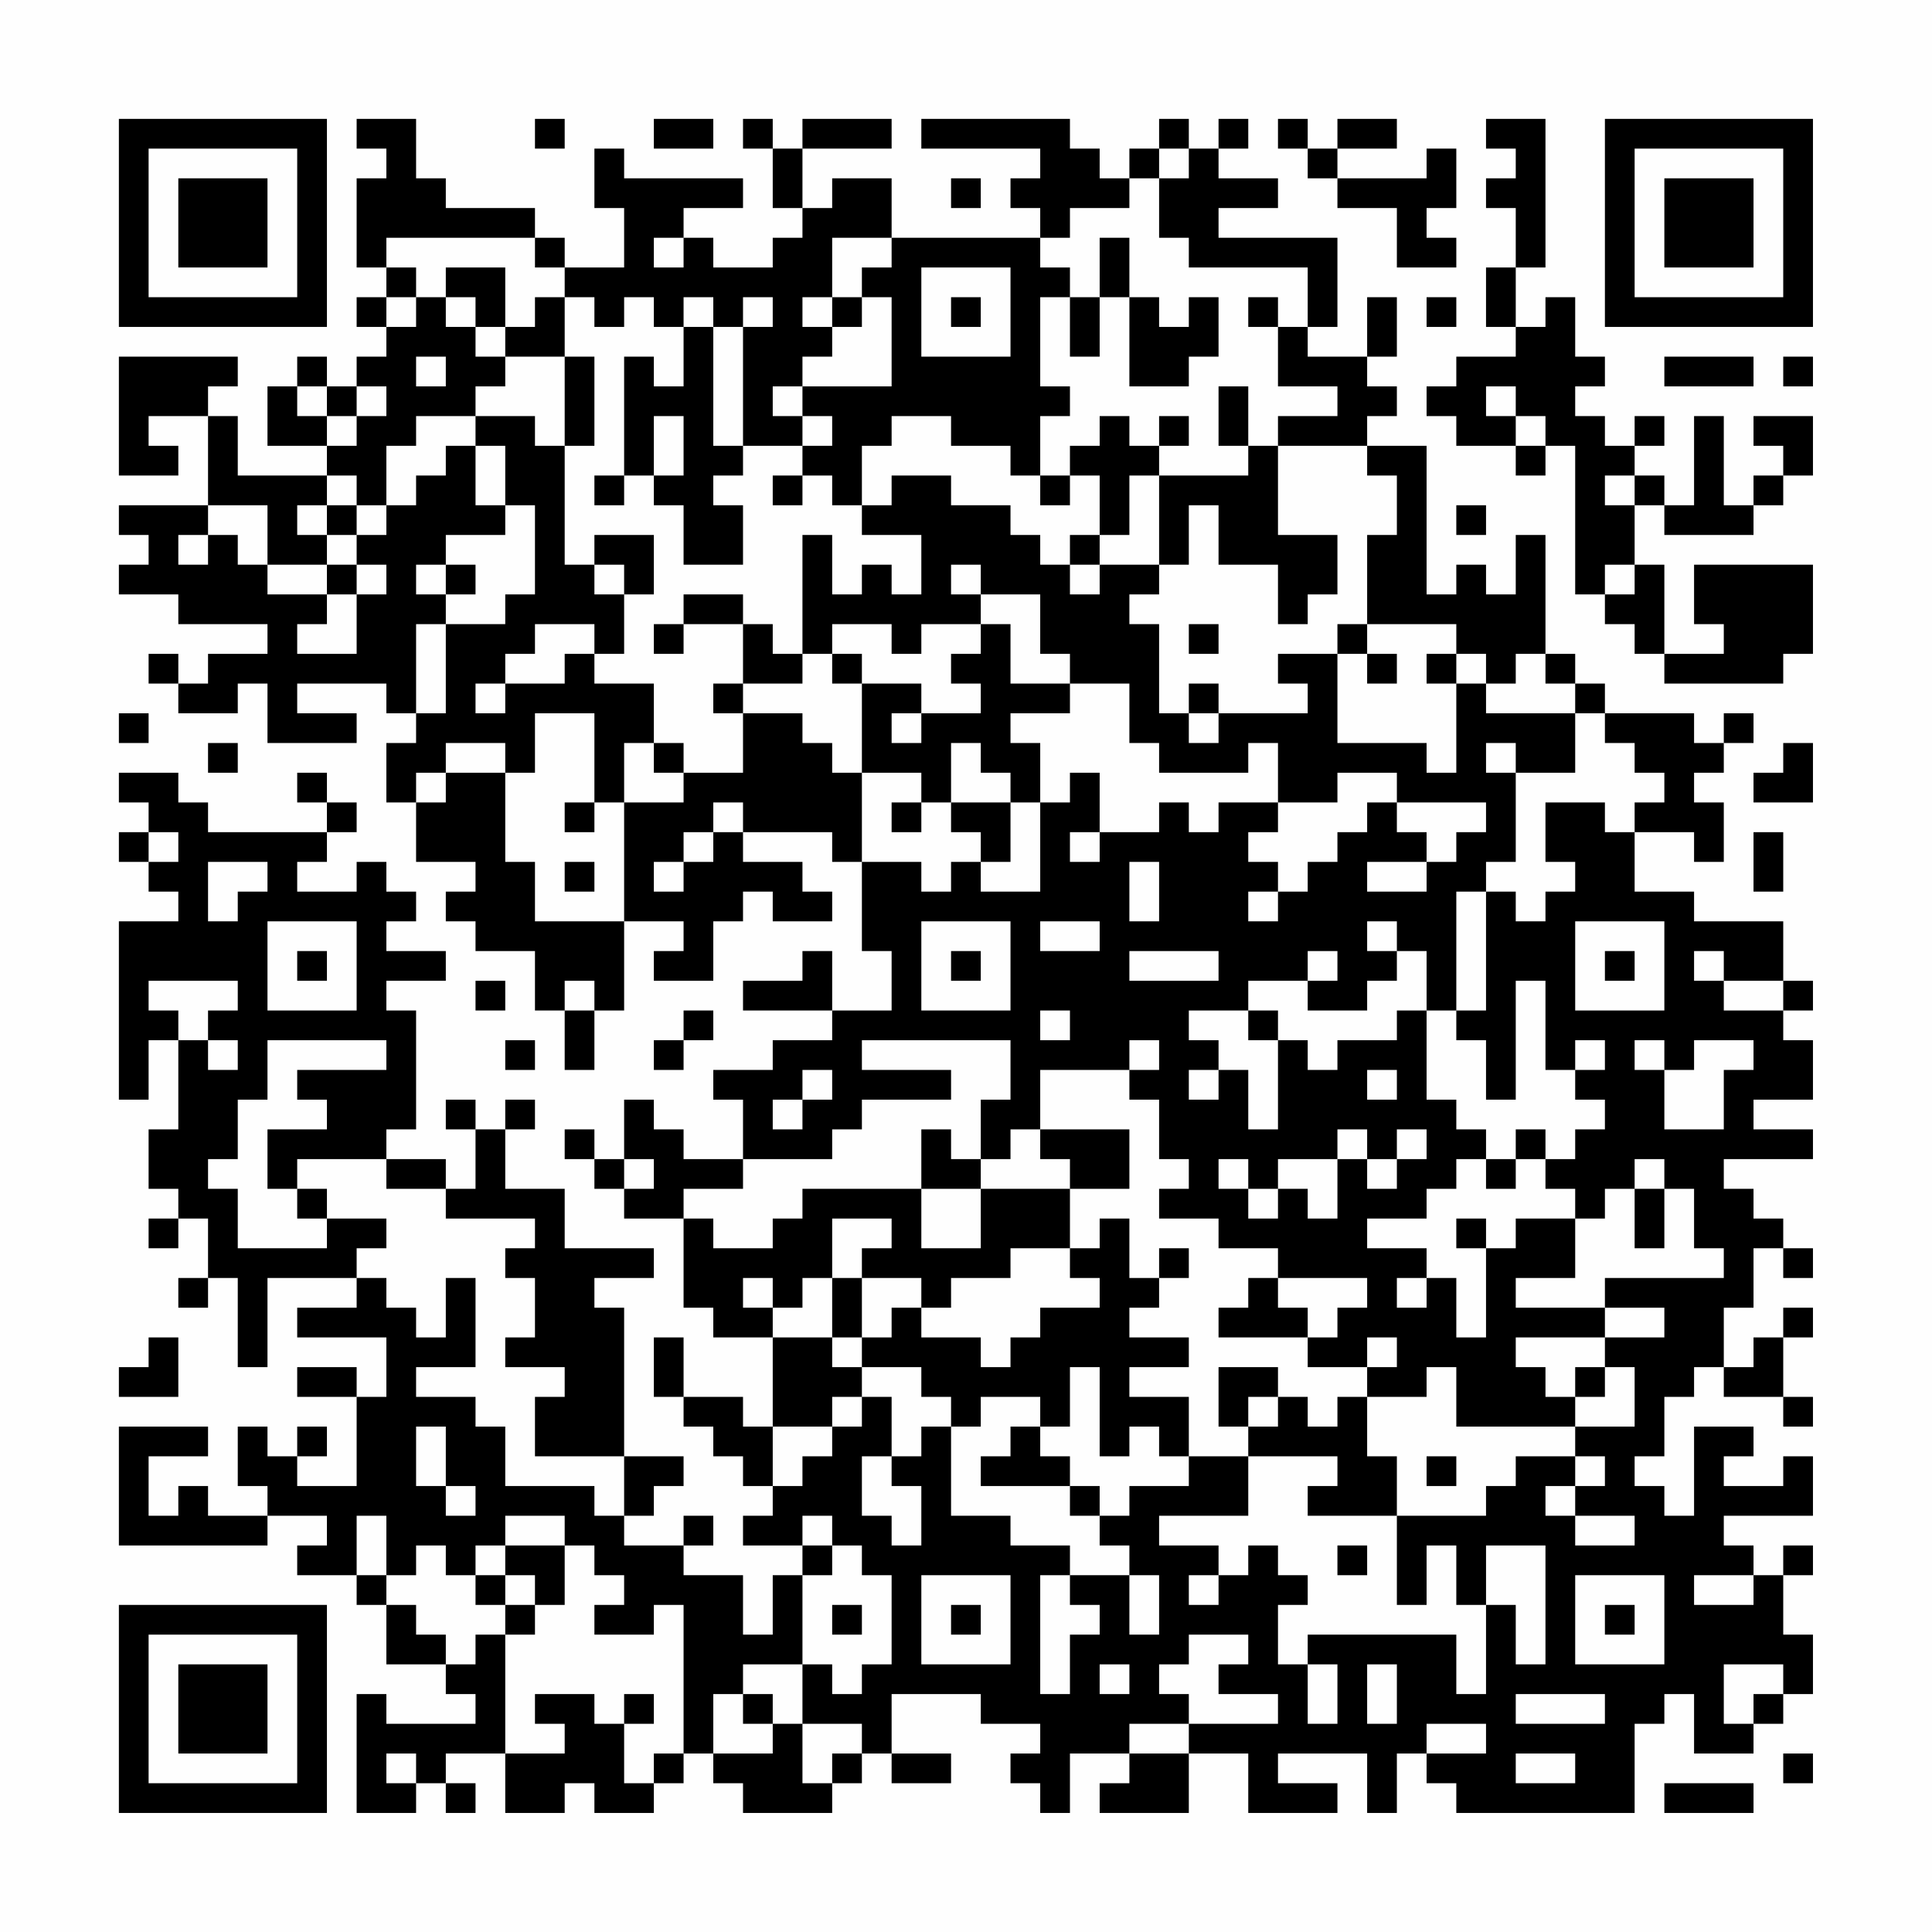 <?xml version="1.0" encoding="UTF-8"?>
<svg xmlns="http://www.w3.org/2000/svg" version="1.1" width="300" height="300" viewBox="0 0 300 300"><rect x="0" y="0" width="300" height="300" fill="#fefefe"/><g transform="scale(4.615)"><g transform="translate(4,4)"><path fill-rule="evenodd" d="M8 0L8 1L9 1L9 2L8 2L8 5L9 5L9 6L8 6L8 7L9 7L9 8L8 8L8 9L7 9L7 8L6 8L6 9L5 9L5 11L7 11L7 12L4 12L4 10L3 10L3 9L4 9L4 8L0 8L0 12L2 12L2 11L1 11L1 10L3 10L3 13L0 13L0 14L1 14L1 15L0 15L0 16L2 16L2 17L5 17L5 18L3 18L3 19L2 19L2 18L1 18L1 19L2 19L2 20L4 20L4 19L5 19L5 21L8 21L8 20L6 20L6 19L9 19L9 20L10 20L10 21L9 21L9 23L10 23L10 25L12 25L12 26L11 26L11 27L12 27L12 28L14 28L14 30L15 30L15 32L16 32L16 30L17 30L17 27L19 27L19 28L18 28L18 29L20 29L20 27L21 27L21 26L22 26L22 27L24 27L24 26L23 26L23 25L21 25L21 24L24 24L24 25L25 25L25 28L26 28L26 30L24 30L24 28L23 28L23 29L21 29L21 30L24 30L24 31L22 31L22 32L20 32L20 33L21 33L21 35L19 35L19 34L18 34L18 33L17 33L17 35L16 35L16 34L15 34L15 35L16 35L16 36L17 36L17 37L19 37L19 40L20 40L20 41L22 41L22 44L21 44L21 43L19 43L19 41L18 41L18 43L19 43L19 44L20 44L20 45L21 45L21 46L22 46L22 47L21 47L21 48L23 48L23 49L22 49L22 51L21 51L21 49L19 49L19 48L20 48L20 47L19 47L19 48L17 48L17 47L18 47L18 46L19 46L19 45L17 45L17 40L16 40L16 39L18 39L18 38L15 38L15 36L13 36L13 34L14 34L14 33L13 33L13 34L12 34L12 33L11 33L11 34L12 34L12 36L11 36L11 35L9 35L9 34L10 34L10 30L9 30L9 29L11 29L11 28L9 28L9 27L10 27L10 26L9 26L9 25L8 25L8 26L6 26L6 25L7 25L7 24L8 24L8 23L7 23L7 22L6 22L6 23L7 23L7 24L3 24L3 23L2 23L2 22L0 22L0 23L1 23L1 24L0 24L0 25L1 25L1 26L2 26L2 27L0 27L0 33L1 33L1 31L2 31L2 34L1 34L1 36L2 36L2 37L1 37L1 38L2 38L2 37L3 37L3 39L2 39L2 40L3 40L3 39L4 39L4 42L5 42L5 39L8 39L8 40L6 40L6 41L9 41L9 43L8 43L8 42L6 42L6 43L8 43L8 46L6 46L6 45L7 45L7 44L6 44L6 45L5 45L5 44L4 44L4 46L5 46L5 47L3 47L3 46L2 46L2 47L1 47L1 45L3 45L3 44L0 44L0 48L5 48L5 47L7 47L7 48L6 48L6 49L8 49L8 50L9 50L9 52L11 52L11 53L12 53L12 54L9 54L9 53L8 53L8 57L10 57L10 56L11 56L11 57L12 57L12 56L11 56L11 55L13 55L13 57L15 57L15 56L16 56L16 57L18 57L18 56L19 56L19 55L20 55L20 56L21 56L21 57L24 57L24 56L25 56L25 55L26 55L26 56L28 56L28 55L26 55L26 53L29 53L29 54L31 54L31 55L30 55L30 56L31 56L31 57L32 57L32 55L34 55L34 56L33 56L33 57L36 57L36 55L38 55L38 57L41 57L41 56L39 56L39 55L42 55L42 57L43 57L43 55L44 55L44 56L45 56L45 57L51 57L51 54L52 54L52 53L53 53L53 55L55 55L55 54L56 54L56 53L57 53L57 51L56 51L56 49L57 49L57 48L56 48L56 49L55 49L55 48L54 48L54 47L57 47L57 45L56 45L56 46L54 46L54 45L55 45L55 44L53 44L53 47L52 47L52 46L51 46L51 45L52 45L52 43L53 43L53 42L54 42L54 43L56 43L56 44L57 44L57 43L56 43L56 41L57 41L57 40L56 40L56 41L55 41L55 42L54 42L54 40L55 40L55 38L56 38L56 39L57 39L57 38L56 38L56 37L55 37L55 36L54 36L54 35L57 35L57 34L55 34L55 33L57 33L57 31L56 31L56 30L57 30L57 29L56 29L56 27L53 27L53 26L51 26L51 24L53 24L53 25L54 25L54 23L53 23L53 22L54 22L54 21L55 21L55 20L54 20L54 21L53 21L53 20L50 20L50 19L49 19L49 18L48 18L48 14L47 14L47 16L46 16L46 15L45 15L45 16L44 16L44 11L42 11L42 10L43 10L43 9L42 9L42 8L43 8L43 6L42 6L42 8L40 8L40 7L41 7L41 4L37 4L37 3L39 3L39 2L37 2L37 1L38 1L38 0L37 0L37 1L36 1L36 0L35 0L35 1L34 1L34 2L33 2L33 1L32 1L32 0L27 0L27 1L31 1L31 2L30 2L30 3L31 3L31 4L26 4L26 2L24 2L24 3L23 3L23 1L26 1L26 0L23 0L23 1L22 1L22 0L21 0L21 1L22 1L22 3L23 3L23 4L22 4L22 5L20 5L20 4L19 4L19 3L21 3L21 2L17 2L17 1L16 1L16 3L17 3L17 5L15 5L15 4L14 4L14 3L11 3L11 2L10 2L10 0ZM14 0L14 1L15 1L15 0ZM18 0L18 1L20 1L20 0ZM39 0L39 1L40 1L40 2L41 2L41 3L43 3L43 5L45 5L45 4L44 4L44 3L45 3L45 1L44 1L44 2L41 2L41 1L43 1L43 0L41 0L41 1L40 1L40 0ZM46 0L46 1L47 1L47 2L46 2L46 3L47 3L47 5L46 5L46 7L47 7L47 8L45 8L45 9L44 9L44 10L45 10L45 11L47 11L47 12L48 12L48 11L49 11L49 16L50 16L50 17L51 17L51 18L52 18L52 19L56 19L56 18L57 18L57 15L53 15L53 17L54 17L54 18L52 18L52 15L51 15L51 13L52 13L52 14L55 14L55 13L56 13L56 12L57 12L57 10L55 10L55 11L56 11L56 12L55 12L55 13L54 13L54 10L53 10L53 13L52 13L52 12L51 12L51 11L52 11L52 10L51 10L51 11L50 11L50 10L49 10L49 9L50 9L50 8L49 8L49 6L48 6L48 7L47 7L47 5L48 5L48 0ZM35 1L35 2L34 2L34 3L32 3L32 4L31 4L31 5L32 5L32 6L31 6L31 9L32 9L32 10L31 10L31 12L30 12L30 11L28 11L28 10L26 10L26 11L25 11L25 13L24 13L24 12L23 12L23 11L24 11L24 10L23 10L23 9L26 9L26 6L25 6L25 5L26 5L26 4L24 4L24 6L23 6L23 7L24 7L24 8L23 8L23 9L22 9L22 10L23 10L23 11L21 11L21 7L22 7L22 6L21 6L21 7L20 7L20 6L19 6L19 7L18 7L18 6L17 6L17 7L16 7L16 6L15 6L15 5L14 5L14 4L9 4L9 5L10 5L10 6L9 6L9 7L10 7L10 6L11 6L11 7L12 7L12 8L13 8L13 9L12 9L12 10L10 10L10 11L9 11L9 13L8 13L8 12L7 12L7 13L6 13L6 14L7 14L7 15L5 15L5 13L3 13L3 14L2 14L2 15L3 15L3 14L4 14L4 15L5 15L5 16L7 16L7 17L6 17L6 18L8 18L8 16L9 16L9 15L8 15L8 14L9 14L9 13L10 13L10 12L11 12L11 11L12 11L12 13L13 13L13 14L11 14L11 15L10 15L10 16L11 16L11 17L10 17L10 20L11 20L11 17L13 17L13 16L14 16L14 13L13 13L13 11L12 11L12 10L14 10L14 11L15 11L15 15L16 15L16 16L17 16L17 18L16 18L16 17L14 17L14 18L13 18L13 19L12 19L12 20L13 20L13 19L15 19L15 18L16 18L16 19L18 19L18 21L17 21L17 23L16 23L16 20L14 20L14 22L13 22L13 21L11 21L11 22L10 22L10 23L11 23L11 22L13 22L13 25L14 25L14 27L17 27L17 23L19 23L19 22L21 22L21 20L23 20L23 21L24 21L24 22L25 22L25 25L27 25L27 26L28 26L28 25L29 25L29 26L31 26L31 23L32 23L32 22L33 22L33 24L32 24L32 25L33 25L33 24L35 24L35 23L36 23L36 24L37 24L37 23L39 23L39 24L38 24L38 25L39 25L39 26L38 26L38 27L39 27L39 26L40 26L40 25L41 25L41 24L42 24L42 23L43 23L43 24L44 24L44 25L42 25L42 26L44 26L44 25L45 25L45 24L46 24L46 23L43 23L43 22L41 22L41 23L39 23L39 21L38 21L38 22L35 22L35 21L34 21L34 19L32 19L32 18L31 18L31 16L29 16L29 15L28 15L28 16L29 16L29 17L27 17L27 18L26 18L26 17L24 17L24 18L23 18L23 14L24 14L24 16L25 16L25 15L26 15L26 16L27 16L27 14L25 14L25 13L26 13L26 12L28 12L28 13L30 13L30 14L31 14L31 15L32 15L32 16L33 16L33 15L35 15L35 16L34 16L34 17L35 17L35 20L36 20L36 21L37 21L37 20L40 20L40 19L39 19L39 18L41 18L41 21L44 21L44 22L45 22L45 19L46 19L46 20L49 20L49 22L47 22L47 21L46 21L46 22L47 22L47 25L46 25L46 26L45 26L45 30L44 30L44 28L43 28L43 27L42 27L42 28L43 28L43 29L42 29L42 30L40 30L40 29L41 29L41 28L40 28L40 29L38 29L38 30L36 30L36 31L37 31L37 32L36 32L36 33L37 33L37 32L38 32L38 34L39 34L39 31L40 31L40 32L41 32L41 31L43 31L43 30L44 30L44 33L45 33L45 34L46 34L46 35L45 35L45 36L44 36L44 37L42 37L42 38L44 38L44 39L43 39L43 40L44 40L44 39L45 39L45 41L46 41L46 38L47 38L47 37L49 37L49 39L47 39L47 40L50 40L50 41L47 41L47 42L48 42L48 43L49 43L49 44L45 44L45 42L44 42L44 43L42 43L42 42L43 42L43 41L42 41L42 42L40 42L40 41L41 41L41 40L42 40L42 39L39 39L39 38L37 38L37 37L35 37L35 36L36 36L36 35L35 35L35 33L34 33L34 32L35 32L35 31L34 31L34 32L31 32L31 34L30 34L30 35L29 35L29 33L30 33L30 31L25 31L25 32L28 32L28 33L25 33L25 34L24 34L24 35L21 35L21 36L19 36L19 37L20 37L20 38L22 38L22 37L23 37L23 36L27 36L27 38L29 38L29 36L32 36L32 38L30 38L30 39L28 39L28 40L27 40L27 39L25 39L25 38L26 38L26 37L24 37L24 39L23 39L23 40L22 40L22 39L21 39L21 40L22 40L22 41L24 41L24 42L25 42L25 43L24 43L24 44L22 44L22 46L23 46L23 45L24 45L24 44L25 44L25 43L26 43L26 45L25 45L25 47L26 47L26 48L27 48L27 46L26 46L26 45L27 45L27 44L28 44L28 47L30 47L30 48L32 48L32 49L31 49L31 53L32 53L32 51L33 51L33 50L32 50L32 49L34 49L34 51L35 51L35 49L34 49L34 48L33 48L33 47L34 47L34 46L36 46L36 45L38 45L38 47L35 47L35 48L37 48L37 49L36 49L36 50L37 50L37 49L38 49L38 48L39 48L39 49L40 49L40 50L39 50L39 52L40 52L40 54L41 54L41 52L40 52L40 51L45 51L45 53L46 53L46 50L47 50L47 52L48 52L48 48L46 48L46 50L45 50L45 48L44 48L44 50L43 50L43 47L46 47L46 46L47 46L47 45L49 45L49 46L48 46L48 47L49 47L49 48L51 48L51 47L49 47L49 46L50 46L50 45L49 45L49 44L51 44L51 42L50 42L50 41L52 41L52 40L50 40L50 39L54 39L54 38L53 38L53 36L52 36L52 35L51 35L51 36L50 36L50 37L49 37L49 36L48 36L48 35L49 35L49 34L50 34L50 33L49 33L49 32L50 32L50 31L49 31L49 32L48 32L48 29L47 29L47 33L46 33L46 31L45 31L45 30L46 30L46 26L47 26L47 27L48 27L48 26L49 26L49 25L48 25L48 23L50 23L50 24L51 24L51 23L52 23L52 22L51 22L51 21L50 21L50 20L49 20L49 19L48 19L48 18L47 18L47 19L46 19L46 18L45 18L45 17L42 17L42 14L43 14L43 12L42 12L42 11L39 11L39 10L41 10L41 9L39 9L39 7L40 7L40 5L36 5L36 4L35 4L35 2L36 2L36 1ZM28 2L28 3L29 3L29 2ZM18 4L18 5L19 5L19 4ZM33 4L33 6L32 6L32 8L33 8L33 6L34 6L34 9L36 9L36 8L37 8L37 6L36 6L36 7L35 7L35 6L34 6L34 4ZM11 5L11 6L12 6L12 7L13 7L13 8L15 8L15 11L16 11L16 8L15 8L15 6L14 6L14 7L13 7L13 5ZM27 5L27 8L30 8L30 5ZM24 6L24 7L25 7L25 6ZM28 6L28 7L29 7L29 6ZM38 6L38 7L39 7L39 6ZM44 6L44 7L45 7L45 6ZM19 7L19 9L18 9L18 8L17 8L17 12L16 12L16 13L17 13L17 12L18 12L18 13L19 13L19 15L21 15L21 13L20 13L20 12L21 12L21 11L20 11L20 7ZM10 8L10 9L11 9L11 8ZM52 8L52 9L55 9L55 8ZM56 8L56 9L57 9L57 8ZM6 9L6 10L7 10L7 11L8 11L8 10L9 10L9 9L8 9L8 10L7 10L7 9ZM37 9L37 11L38 11L38 12L35 12L35 11L36 11L36 10L35 10L35 11L34 11L34 10L33 10L33 11L32 11L32 12L31 12L31 13L32 13L32 12L33 12L33 14L32 14L32 15L33 15L33 14L34 14L34 12L35 12L35 15L36 15L36 13L37 13L37 15L39 15L39 17L40 17L40 16L41 16L41 14L39 14L39 11L38 11L38 9ZM46 9L46 10L47 10L47 11L48 11L48 10L47 10L47 9ZM18 10L18 12L19 12L19 10ZM22 12L22 13L23 13L23 12ZM50 12L50 13L51 13L51 12ZM7 13L7 14L8 14L8 13ZM45 13L45 14L46 14L46 13ZM16 14L16 15L17 15L17 16L18 16L18 14ZM7 15L7 16L8 16L8 15ZM11 15L11 16L12 16L12 15ZM50 15L50 16L51 16L51 15ZM19 16L19 17L18 17L18 18L19 18L19 17L21 17L21 19L20 19L20 20L21 20L21 19L23 19L23 18L22 18L22 17L21 17L21 16ZM29 17L29 18L28 18L28 19L29 19L29 20L27 20L27 19L25 19L25 18L24 18L24 19L25 19L25 22L27 22L27 23L26 23L26 24L27 24L27 23L28 23L28 24L29 24L29 25L30 25L30 23L31 23L31 21L30 21L30 20L32 20L32 19L30 19L30 17ZM36 17L36 18L37 18L37 17ZM41 17L41 18L42 18L42 19L43 19L43 18L42 18L42 17ZM44 18L44 19L45 19L45 18ZM36 19L36 20L37 20L37 19ZM0 20L0 21L1 21L1 20ZM26 20L26 21L27 21L27 20ZM3 21L3 22L4 22L4 21ZM18 21L18 22L19 22L19 21ZM28 21L28 23L30 23L30 22L29 22L29 21ZM56 21L56 22L55 22L55 23L57 23L57 21ZM15 23L15 24L16 24L16 23ZM20 23L20 24L19 24L19 25L18 25L18 26L19 26L19 25L20 25L20 24L21 24L21 23ZM1 24L1 25L2 25L2 24ZM55 24L55 26L56 26L56 24ZM3 25L3 27L4 27L4 26L5 26L5 25ZM15 25L15 26L16 26L16 25ZM34 25L34 27L35 27L35 25ZM5 27L5 30L8 30L8 27ZM27 27L27 30L30 30L30 27ZM31 27L31 28L33 28L33 27ZM49 27L49 30L52 30L52 27ZM6 28L6 29L7 29L7 28ZM28 28L28 29L29 29L29 28ZM34 28L34 29L37 29L37 28ZM50 28L50 29L51 29L51 28ZM53 28L53 29L54 29L54 30L56 30L56 29L54 29L54 28ZM1 29L1 30L2 30L2 31L3 31L3 32L4 32L4 31L3 31L3 30L4 30L4 29ZM12 29L12 30L13 30L13 29ZM15 29L15 30L16 30L16 29ZM19 30L19 31L18 31L18 32L19 32L19 31L20 31L20 30ZM31 30L31 31L32 31L32 30ZM38 30L38 31L39 31L39 30ZM5 31L5 33L4 33L4 35L3 35L3 36L4 36L4 38L7 38L7 37L9 37L9 38L8 38L8 39L9 39L9 40L10 40L10 41L11 41L11 39L12 39L12 42L10 42L10 43L12 43L12 44L13 44L13 46L16 46L16 47L17 47L17 45L14 45L14 43L15 43L15 42L13 42L13 41L14 41L14 39L13 39L13 38L14 38L14 37L11 37L11 36L9 36L9 35L6 35L6 36L5 36L5 34L7 34L7 33L6 33L6 32L9 32L9 31ZM13 31L13 32L14 32L14 31ZM51 31L51 32L52 32L52 34L54 34L54 32L55 32L55 31L53 31L53 32L52 32L52 31ZM23 32L23 33L22 33L22 34L23 34L23 33L24 33L24 32ZM42 32L42 33L43 33L43 32ZM27 34L27 36L29 36L29 35L28 35L28 34ZM31 34L31 35L32 35L32 36L34 36L34 34ZM41 34L41 35L39 35L39 36L38 36L38 35L37 35L37 36L38 36L38 37L39 37L39 36L40 36L40 37L41 37L41 35L42 35L42 36L43 36L43 35L44 35L44 34L43 34L43 35L42 35L42 34ZM47 34L47 35L46 35L46 36L47 36L47 35L48 35L48 34ZM17 35L17 36L18 36L18 35ZM6 36L6 37L7 37L7 36ZM51 36L51 38L52 38L52 36ZM33 37L33 38L32 38L32 39L33 39L33 40L31 40L31 41L30 41L30 42L29 42L29 41L27 41L27 40L26 40L26 41L25 41L25 39L24 39L24 41L25 41L25 42L27 42L27 43L28 43L28 44L29 44L29 43L31 43L31 44L30 44L30 45L29 45L29 46L32 46L32 47L33 47L33 46L32 46L32 45L31 45L31 44L32 44L32 42L33 42L33 45L34 45L34 44L35 44L35 45L36 45L36 43L34 43L34 42L36 42L36 41L34 41L34 40L35 40L35 39L36 39L36 38L35 38L35 39L34 39L34 37ZM45 37L45 38L46 38L46 37ZM38 39L38 40L37 40L37 41L40 41L40 40L39 40L39 39ZM1 41L1 42L0 42L0 43L2 43L2 41ZM37 42L37 44L38 44L38 45L41 45L41 46L40 46L40 47L43 47L43 45L42 45L42 43L41 43L41 44L40 44L40 43L39 43L39 42ZM49 42L49 43L50 43L50 42ZM38 43L38 44L39 44L39 43ZM10 44L10 46L11 46L11 47L12 47L12 46L11 46L11 44ZM44 45L44 46L45 46L45 45ZM8 47L8 49L9 49L9 50L10 50L10 51L11 51L11 52L12 52L12 51L13 51L13 55L15 55L15 54L14 54L14 53L16 53L16 54L17 54L17 56L18 56L18 55L19 55L19 50L18 50L18 51L16 51L16 50L17 50L17 49L16 49L16 48L15 48L15 47L13 47L13 48L12 48L12 49L11 49L11 48L10 48L10 49L9 49L9 47ZM23 47L23 48L24 48L24 49L23 49L23 52L21 52L21 53L20 53L20 55L22 55L22 54L23 54L23 56L24 56L24 55L25 55L25 54L23 54L23 52L24 52L24 53L25 53L25 52L26 52L26 49L25 49L25 48L24 48L24 47ZM13 48L13 49L12 49L12 50L13 50L13 51L14 51L14 50L15 50L15 48ZM41 48L41 49L42 49L42 48ZM13 49L13 50L14 50L14 49ZM27 49L27 52L30 52L30 49ZM49 49L49 52L52 52L52 49ZM53 49L53 50L55 50L55 49ZM24 50L24 51L25 51L25 50ZM28 50L28 51L29 51L29 50ZM50 50L50 51L51 51L51 50ZM36 51L36 52L35 52L35 53L36 53L36 54L34 54L34 55L36 55L36 54L39 54L39 53L37 53L37 52L38 52L38 51ZM33 52L33 53L34 53L34 52ZM42 52L42 54L43 54L43 52ZM54 52L54 54L55 54L55 53L56 53L56 52ZM17 53L17 54L18 54L18 53ZM21 53L21 54L22 54L22 53ZM47 53L47 54L50 54L50 53ZM44 54L44 55L46 55L46 54ZM9 55L9 56L10 56L10 55ZM47 55L47 56L49 56L49 55ZM56 55L56 56L57 56L57 55ZM52 56L52 57L55 57L55 56ZM0 0L0 7L7 7L7 0ZM1 1L1 6L6 6L6 1ZM2 2L2 5L5 5L5 2ZM50 0L50 7L57 7L57 0ZM51 1L51 6L56 6L56 1ZM52 2L52 5L55 5L55 2ZM0 50L0 57L7 57L7 50ZM1 51L1 56L6 56L6 51ZM2 52L2 55L5 55L5 52Z" fill="#000000"/></g></g></svg>
